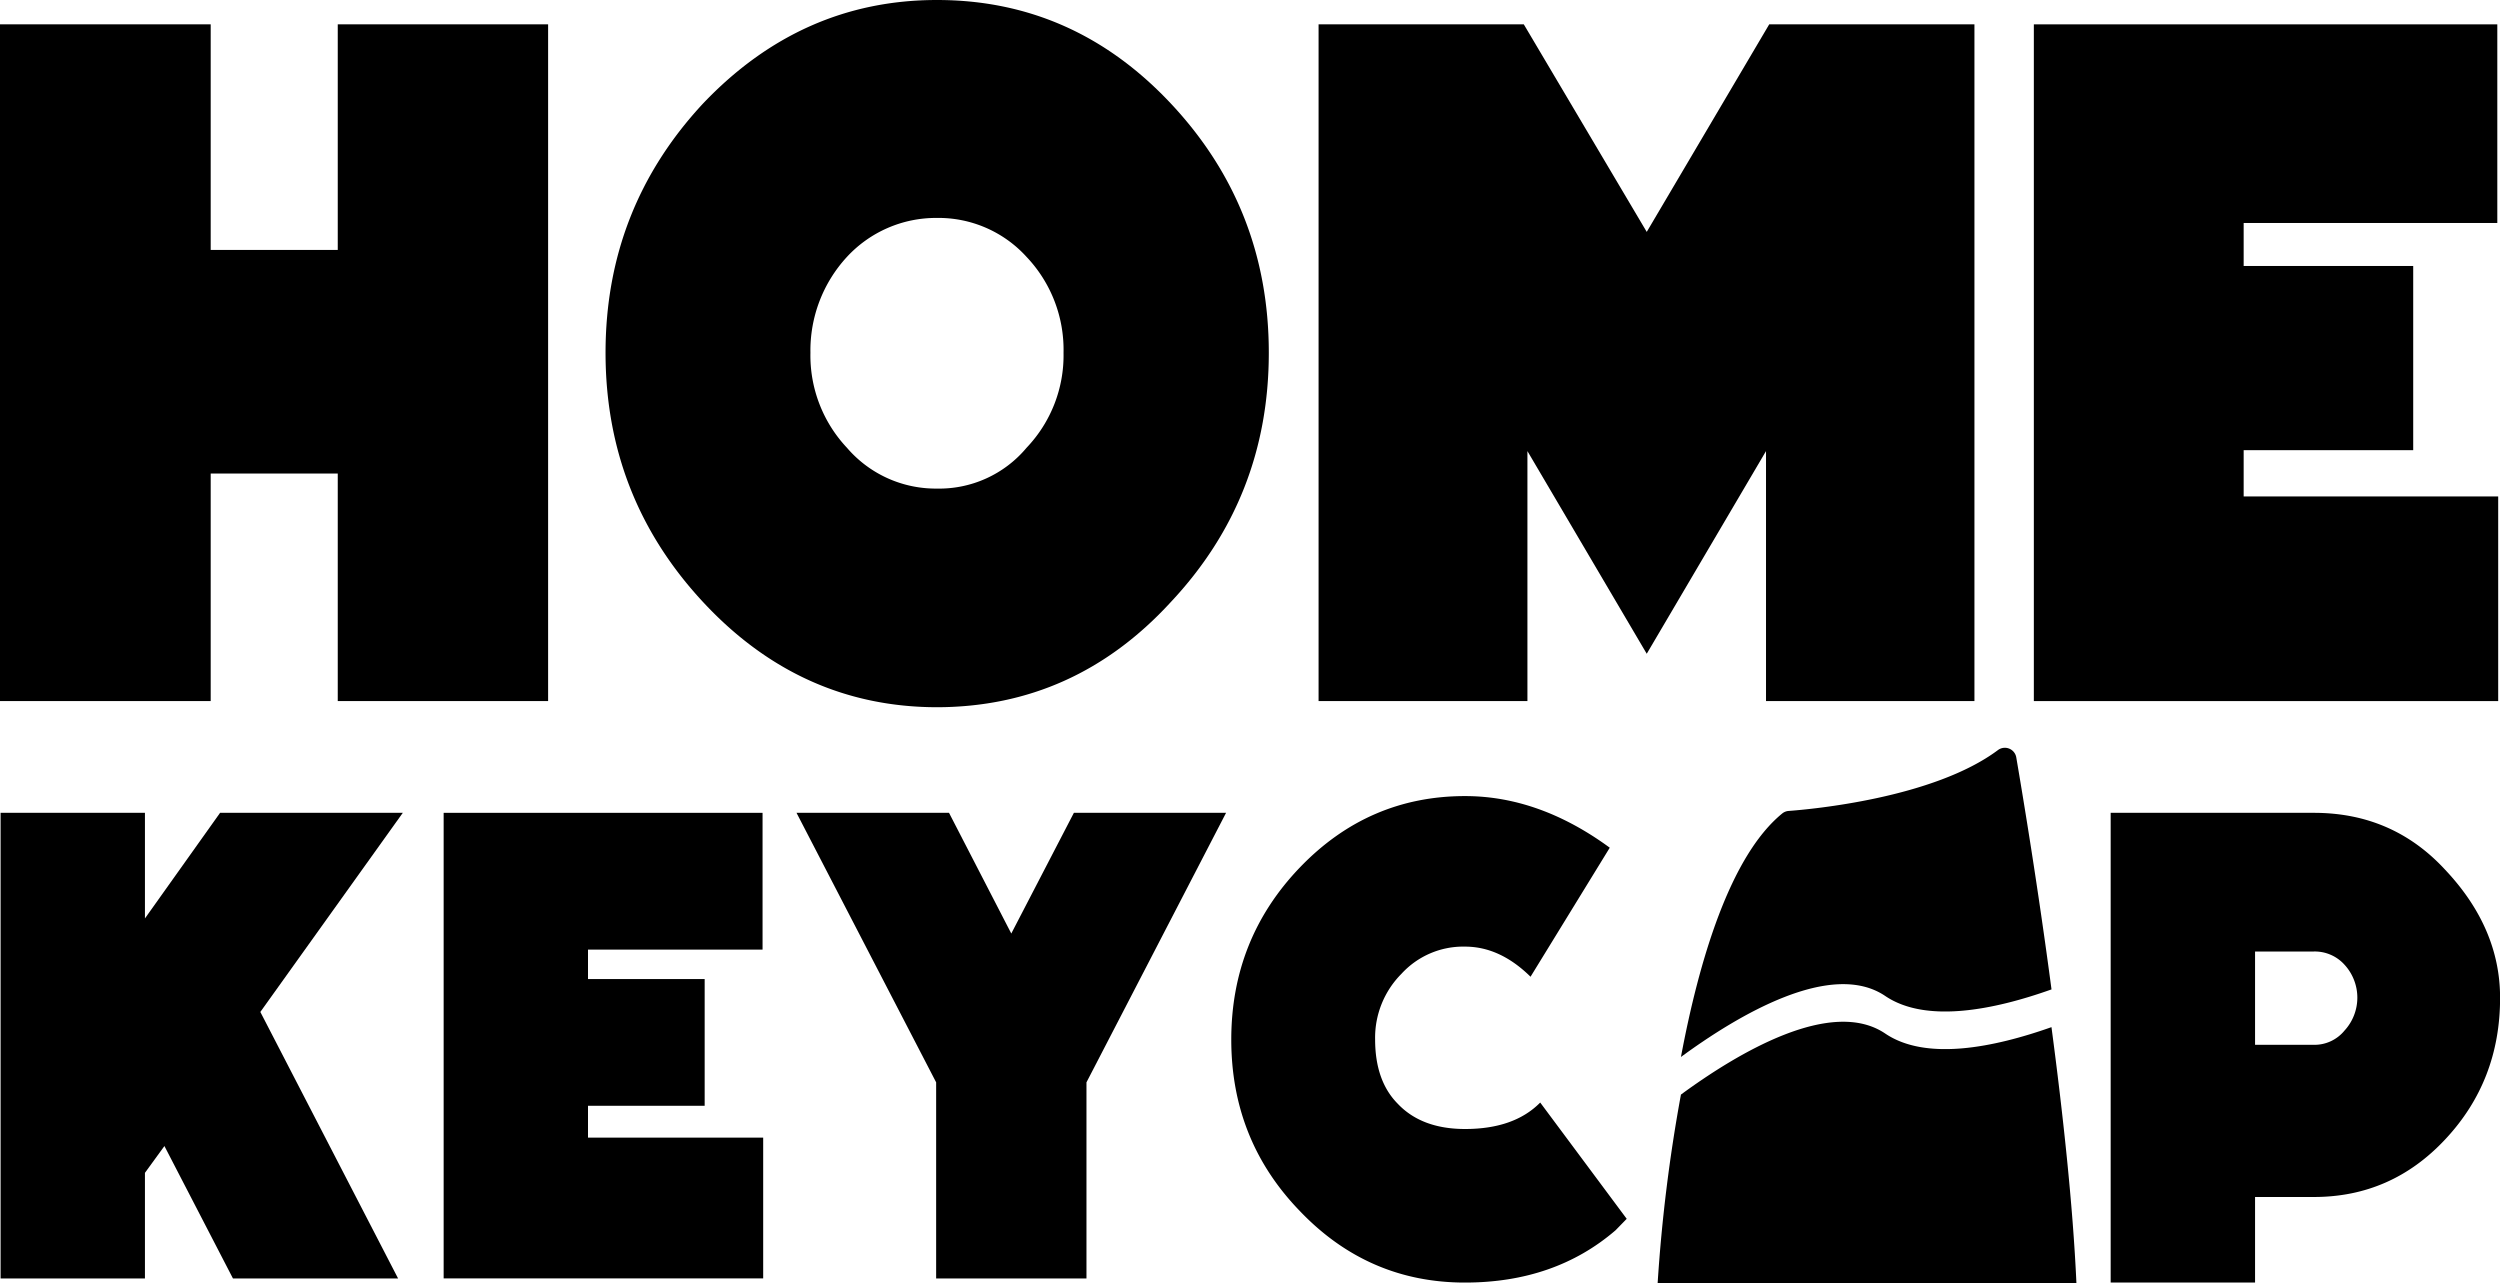 <svg id="Layer_1" data-name="Layer 1" xmlns="http://www.w3.org/2000/svg" viewBox="0 0 594.22 304.97"><title>Logo</title><path d="M448.11,245.67c-12.78-8.64-34.89,4.47-48.57,14.5A381.79,381.79,0,0,0,394,305h99.54c-.83-18.55-3.25-40.65-5.93-60.86C473.88,249,457.79,252.22,448.11,245.67Z"/><path d="M448.11,236.74c9.68,6.54,25.77,3.33,39.51-1.57-3.21-24.3-6.79-45.85-8.37-55.11a2.75,2.75,0,0,0-4.34-1.79c-15.32,11.46-44.46,14.09-49.77,14.48a2.74,2.74,0,0,0-1.52.6c-12.45,10.17-19.81,35.12-24.08,57.88C413.22,241.2,435.33,228.09,448.11,236.74Z"/><path d="M80.28,166.63V112.55H50.08v54.08H0V5.79H50.08V59.4h30.2V5.79h50V166.63Z"/><path d="M167.11,143.1q-23.18-24.93-23.18-59.25T167.11,24.6Q190.51,0,222.7,0q32.51,0,55.59,24.6,23.29,24.82,23.29,59.25T278.29,143.1q-22.87,24.94-55.59,25Q190.3,168.05,167.11,143.1ZM244,106.43a31.83,31.83,0,0,0,8.79-22.58A32.07,32.07,0,0,0,244,61.06,28.27,28.27,0,0,0,222.7,51.8a28.83,28.83,0,0,0-21.39,9.26,32.8,32.8,0,0,0-8.68,22.79,32,32,0,0,0,8.68,22.58,27.79,27.79,0,0,0,21.39,9.7A27.06,27.06,0,0,0,244,106.43Z"/><path d="M391.41,155.39l-28.36-48.17v59.41H313.41V5.79h48.78l29.22,49.33L420.52,5.79H469.3V166.63H419.76V107.22Z"/><path d="M593.58,53H533.29V63.22h40.3V107h-40.3v11h60.5v48.64H483.42V5.79H593.58Z"/><path d="M34.45,278.77v25.1H.14V193.2H34.45v25.1l17.86-25.1H95.74L61.88,240.53l32.74,63.34H55.37L39.08,272.4Z"/><path d="M181.25,225.71H139.76v7h27.73v30.12H139.76v7.57H181.4v33.46H105.45V193.2h75.8Z"/><path d="M222.51,257.26,189.32,193.2h36.25l14.8,28.69,14.88-28.69h36.17l-33.18,64.06v46.61H222.51Z"/><path d="M366.09,262.06l20.56,27.64L384,292.42q-14.43,12.43-35.8,12.43-23,0-39.24-17-16.31-16.84-16.3-40.77T309,206.15q16.29-16.93,39.24-16.93,17.64,0,34.38,12.27l-18.83,30.67Q356.52,225,348.23,225a19.89,19.89,0,0,0-15.1,6.44,21.54,21.54,0,0,0-6.28,15.61q0,9.87,5.38,15.3,5.68,6,16,6Q359.89,268.35,366.09,262.06Z"/><path d="M501.68,304.85V193.2H536V304.85Zm30.8-111.65H550q18.75,0,31.24,13.59,13,13.82,13,30.38,0,19.7-13,33.6Q568.43,284.51,550,284.51H532.48V248.34H550a9.2,9.2,0,0,0,7.25-3.37,11.57,11.57,0,0,0,0-15.68,9.5,9.5,0,0,0-7.25-3.13H532.48Z"/></svg>